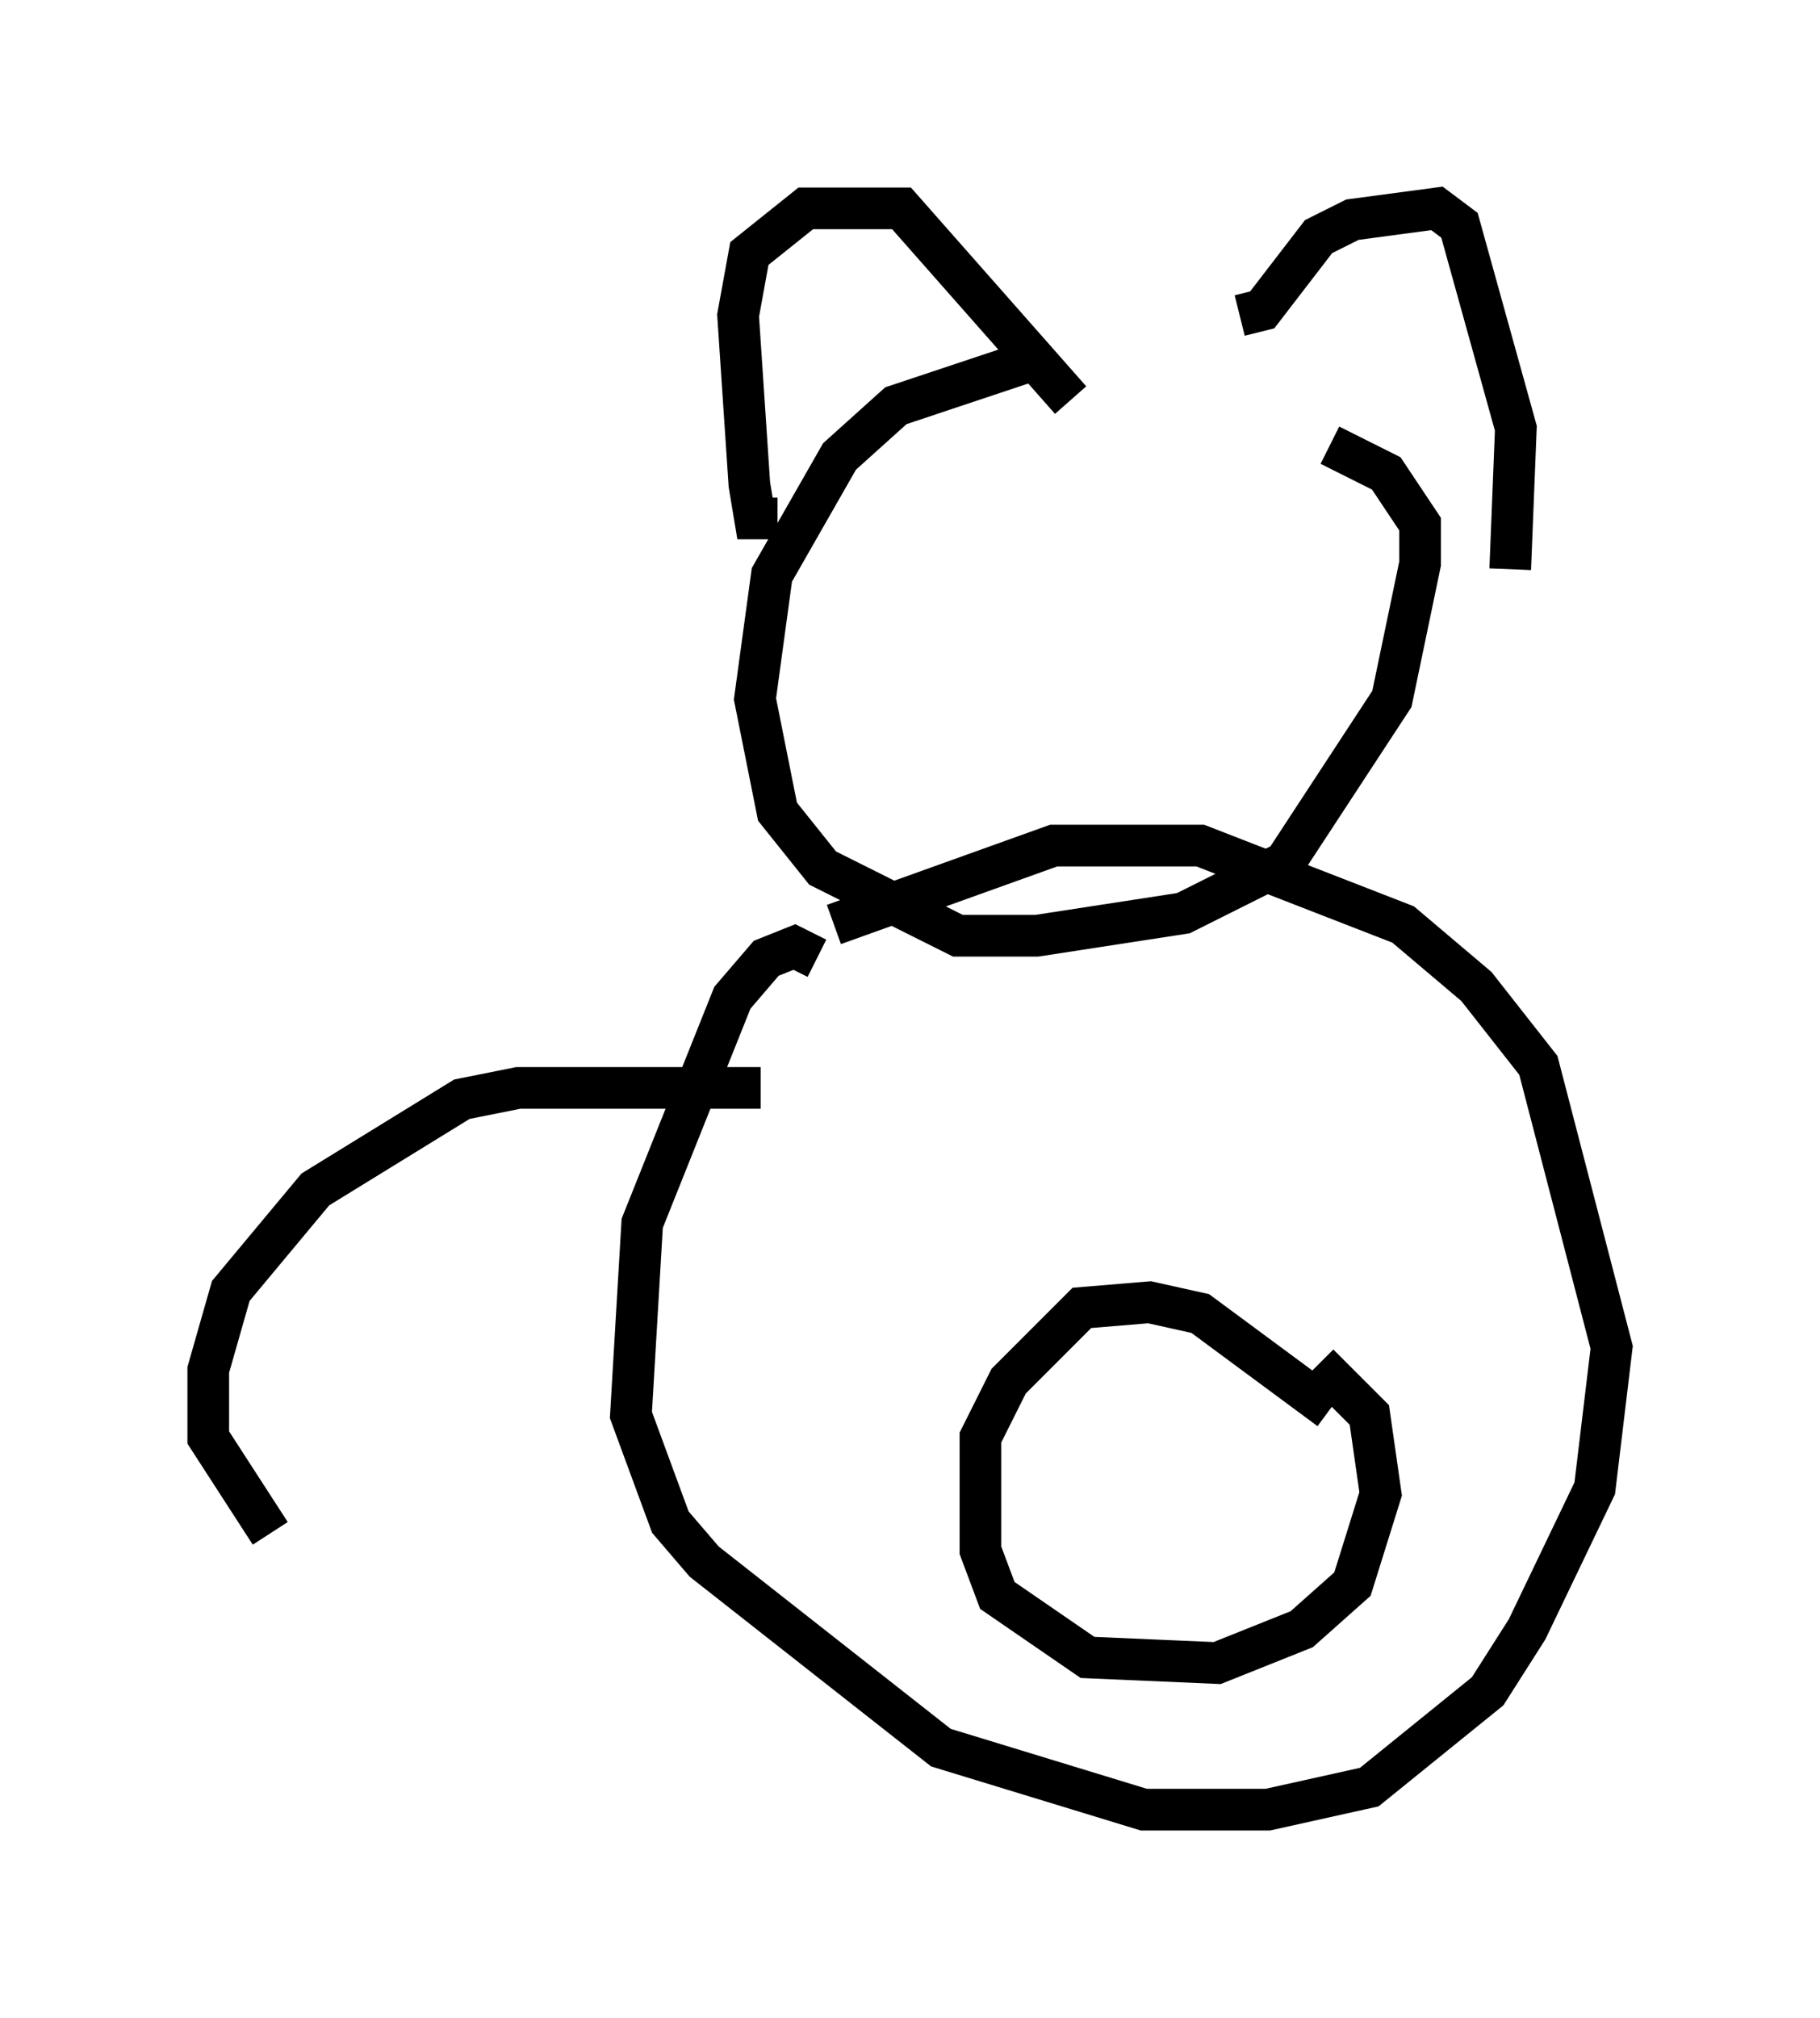 <?xml version="1.0" encoding="utf-8" ?>
<svg baseProfile="full" height="48.43" version="1.1" width="43.694" xmlns="http://www.w3.org/2000/svg" xmlns:ev="http://www.w3.org/2001/xml-events" xmlns:xlink="http://www.w3.org/1999/xlink"><defs /><rect fill="white" height="48.43" width="43.694" x="0" y="0" /><path d="M30.71, 8.654 m-5.954, 0.0 l-3.248, 1.083 -1.353, 1.218 l-1.624, 2.842 -0.406, 2.977 l0.541, 2.706 1.083, 1.353 l3.248, 1.624 1.894, 0.0 l3.518, -0.541 2.436, -1.218 l2.571, -3.924 0.677, -3.248 l0.0, -0.947 -0.812, -1.218 l-1.353, -0.677 m-13.261, 1.759 l-0.541, 0.0 -0.135, -0.812 l-0.271, -4.059 0.271, -1.488 l1.353, -1.083 2.3, 0.0 l4.059, 4.601 m4.059, -2.03 l0.541, -0.135 1.353, -1.759 l0.812, -0.406 2.03, -0.271 l0.541, 0.406 1.353, 4.871 l-0.135, 3.383 m-16.644, 9.337 l-0.541, -0.271 -0.677, 0.271 l-0.812, 0.947 -2.165, 5.413 l-0.271, 4.601 0.947, 2.571 l0.812, 0.947 5.683, 4.465 l4.871, 1.488 2.977, 0.0 l2.436, -0.541 2.842, -2.3 l0.947, -1.488 1.624, -3.383 l0.406, -3.383 -1.759, -6.766 l-1.488, -1.894 -1.759, -1.488 l-4.871, -1.894 -3.518, 0.0 l-5.277, 1.894 m11.908, 11.637 l-3.112, -2.3 -1.218, -0.271 l-1.624, 0.135 -1.759, 1.759 l-0.677, 1.353 0.0, 2.706 l0.406, 1.083 2.165, 1.488 l3.112, 0.135 2.03, -0.812 l1.218, -1.083 0.677, -2.165 l-0.271, -1.894 -1.218, -1.218 m-13.396, -6.631 l-5.819, 0.0 -1.353, 0.271 l-3.518, 2.165 -2.03, 2.436 l-0.541, 1.894 0.0, 1.624 l1.488, 2.3 " fill="none" stroke="black" stroke-width="1" /></svg>